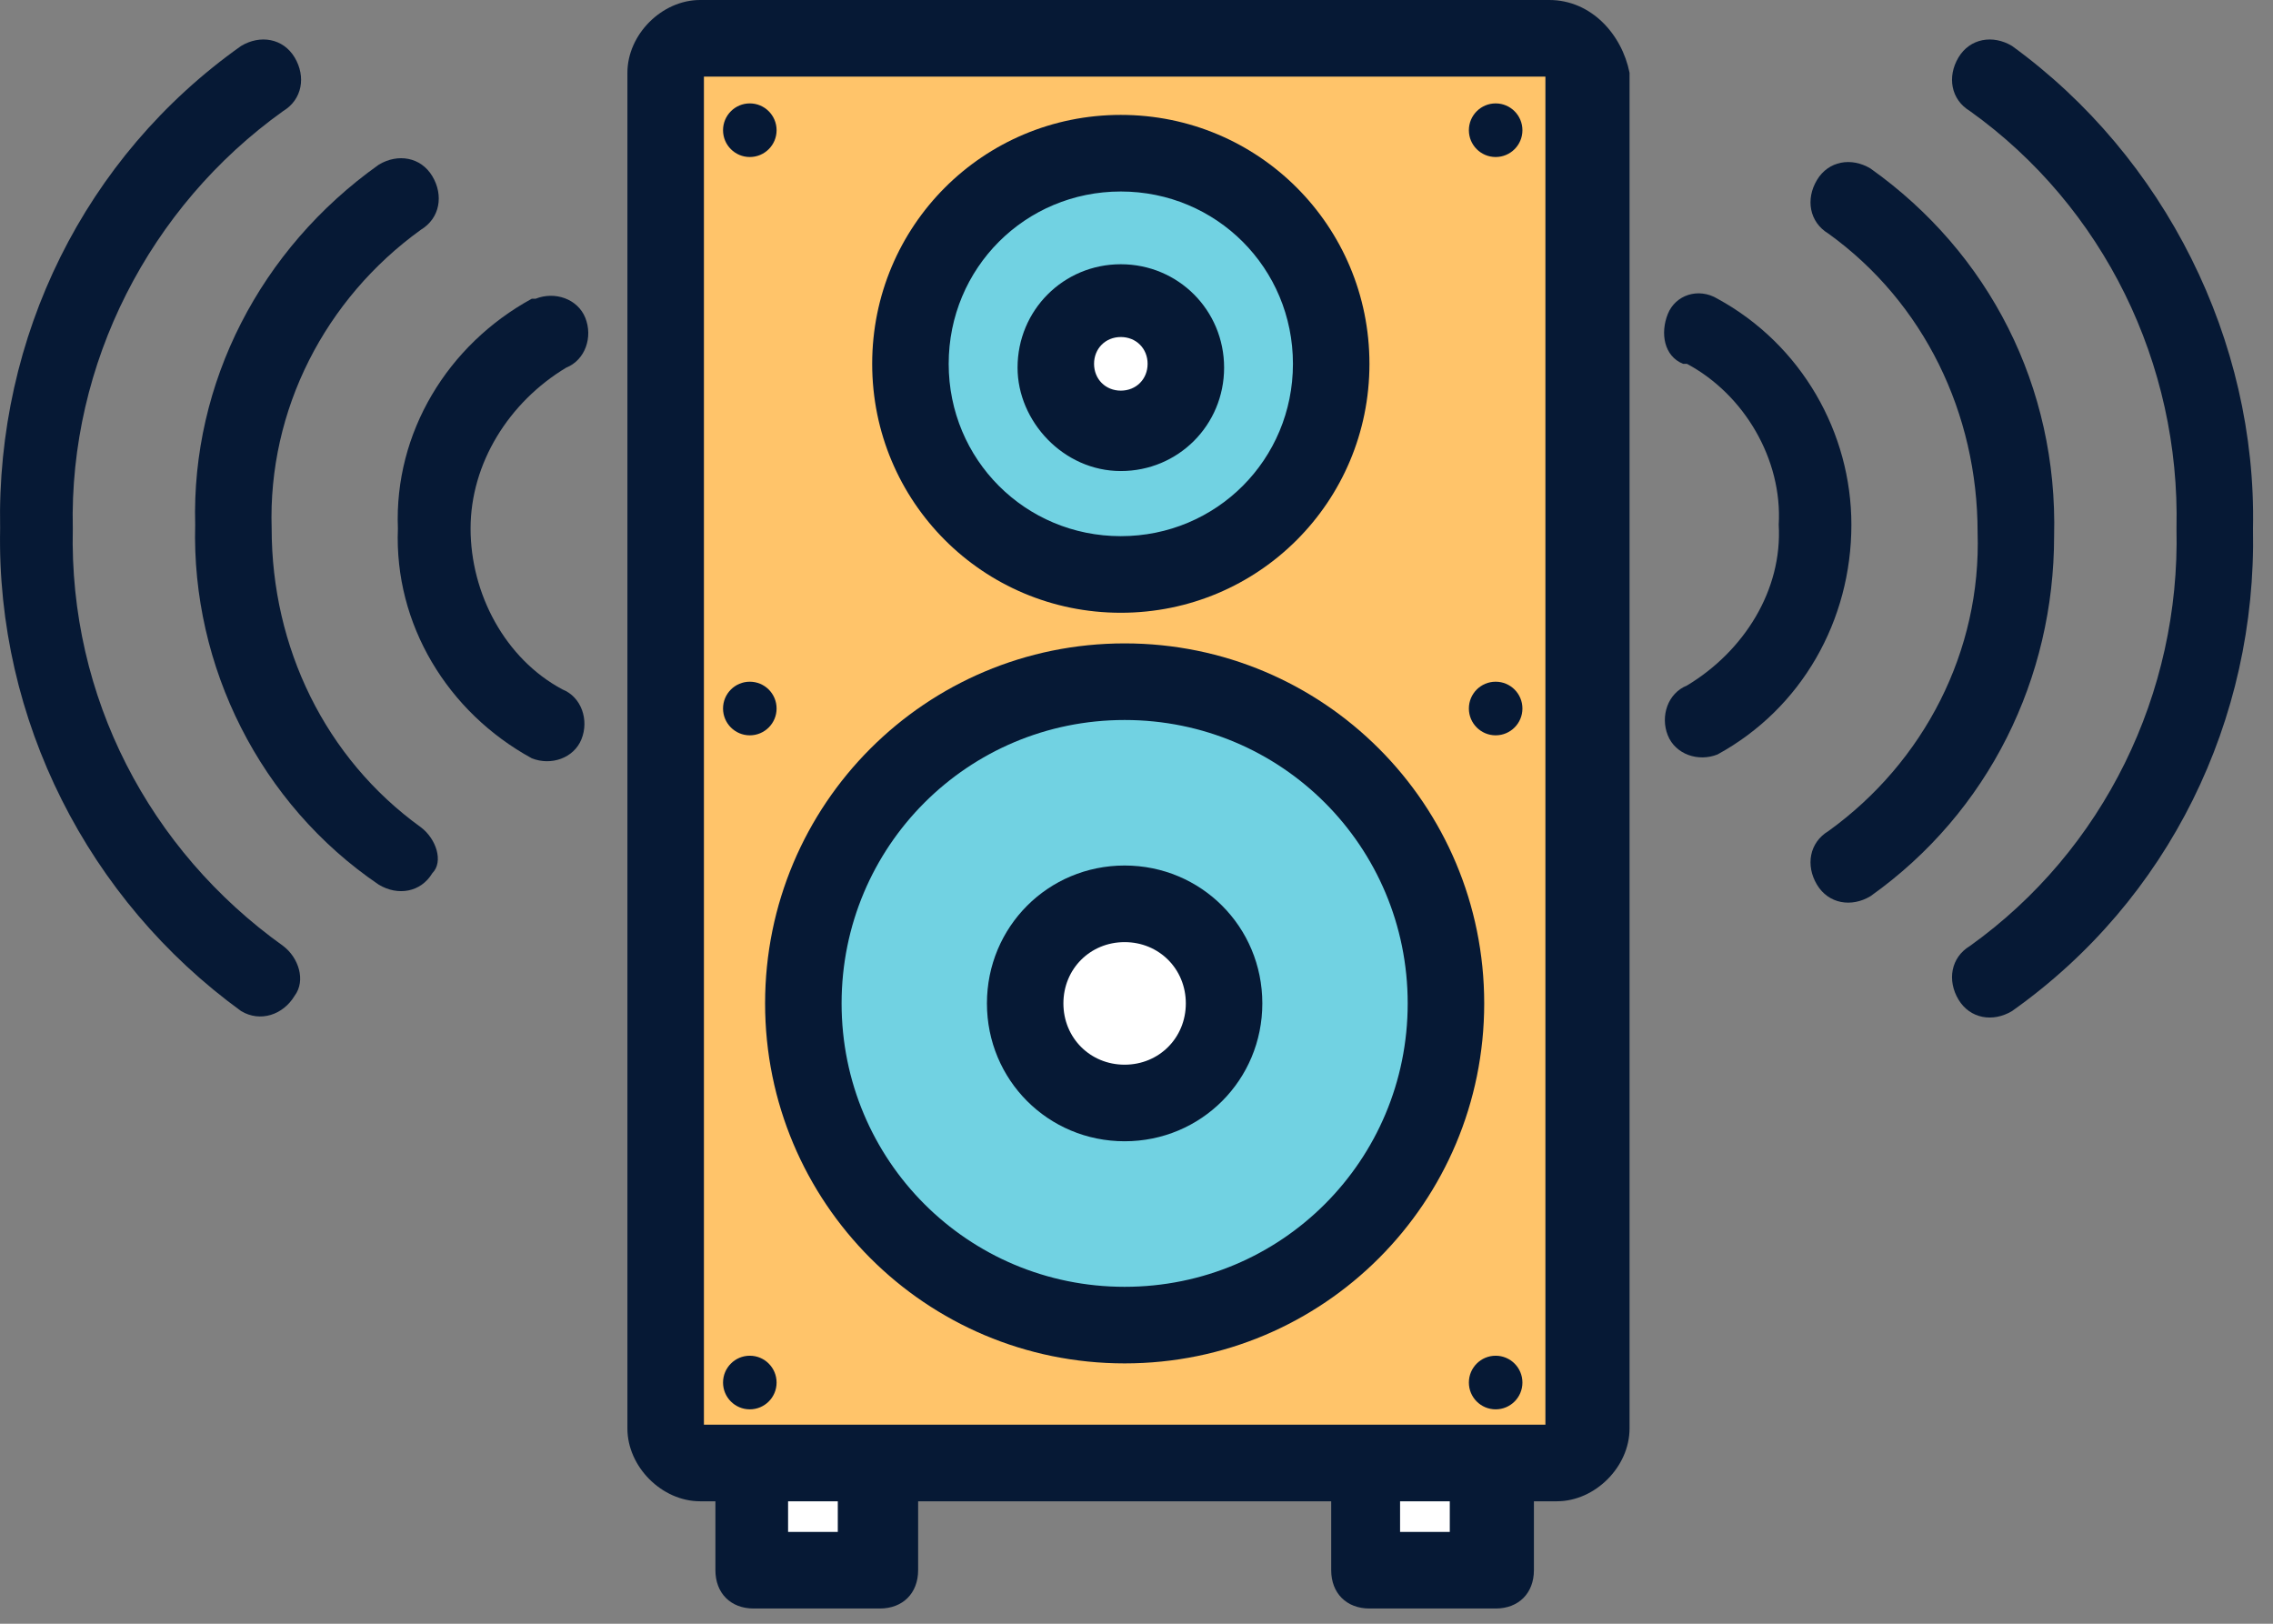 <svg width="70" height="50" viewBox="0 0 70 50" fill="none" xmlns="http://www.w3.org/2000/svg">
<rect x="0" y="0" width="70" height="50" fill="#808080" stroke="none"/>
<path d="M34.517 13.208C35.623 13.208 36.52 12.311 36.52 11.203C36.52 10.096 35.623 9.199 34.517 9.199C33.411 9.199 32.515 10.096 32.515 11.203C32.515 12.311 33.411 13.208 34.517 13.208Z" fill="white"/>
<path d="M34.635 33.964C36.326 33.964 37.698 32.591 37.698 30.898C37.698 29.204 36.326 27.832 34.635 27.832C32.944 27.832 31.572 29.204 31.572 30.898C31.572 32.591 32.944 33.964 34.635 33.964Z" fill="white"/>
<path d="M45.826 45.521H42.527V47.762H45.826V45.521Z" fill="white"/>
<path d="M26.861 45.521H23.562V47.762H26.861V45.521Z" fill="white"/>
<path d="M34.517 17.69C30.983 17.69 28.038 14.741 28.038 11.203C28.038 7.665 30.983 4.717 34.517 4.717C38.051 4.717 40.995 7.665 40.995 11.203C40.995 14.741 38.051 17.69 34.517 17.69ZM34.517 9.199C33.457 9.199 32.514 10.142 32.514 11.203C32.514 12.265 33.457 13.208 34.517 13.208C35.577 13.208 36.519 12.265 36.519 11.203C36.519 10.142 35.577 9.199 34.517 9.199Z" fill="#71D2E2"/>
<path d="M34.635 40.804C29.099 40.804 24.74 36.322 24.74 30.898C24.74 25.473 29.216 20.992 34.635 20.992C40.053 20.992 44.53 25.473 44.53 30.898C44.53 36.441 40.171 40.804 34.635 40.804ZM34.635 27.831C32.986 27.831 31.572 29.247 31.572 30.898C31.572 32.549 32.986 33.964 34.635 33.964C36.284 33.964 37.698 32.549 37.698 30.898C37.698 29.247 36.284 27.831 34.635 27.831Z" fill="#71D2E2"/>
<path d="M20.5 45.05V1.179H48.771V45.05H20.5ZM34.635 20.992C29.099 20.992 24.741 25.473 24.741 30.898C24.741 36.323 29.217 40.804 34.635 40.804C40.054 40.804 44.53 36.323 44.53 30.898C44.53 25.355 40.172 20.992 34.635 20.992ZM34.517 4.717C30.984 4.717 28.039 7.665 28.039 11.203C28.039 14.741 30.984 17.69 34.517 17.69C38.051 17.69 40.996 14.741 40.996 11.203C40.996 7.665 38.051 4.717 34.517 4.717Z" fill="#FFC46A"/>
<path d="M17.437 11.321C18.026 11.085 18.262 10.378 18.026 9.788C17.79 9.199 17.084 8.963 16.495 9.199C16.495 9.199 16.495 9.199 16.377 9.199C13.785 10.614 12.136 13.326 12.254 16.274C12.136 19.223 13.785 21.935 16.377 23.35C16.966 23.586 17.672 23.35 17.908 22.761C18.144 22.171 17.908 21.463 17.319 21.228C15.552 20.284 14.492 18.279 14.492 16.274C14.492 14.27 15.67 12.383 17.437 11.321Z" fill="#061935"/>
<path d="M12.96 25.473C10.015 23.35 8.366 19.93 8.366 16.274C8.249 12.619 10.015 9.199 12.96 7.076C13.549 6.722 13.667 6.014 13.314 5.425C12.96 4.835 12.254 4.717 11.665 5.071C8.013 7.666 5.893 11.793 6.011 16.157C5.893 20.52 8.013 24.765 11.665 27.242C12.254 27.596 12.96 27.478 13.314 26.888C13.667 26.534 13.432 25.827 12.96 25.473Z" fill="#061935"/>
<path d="M2.242 16.274C2.124 11.203 4.598 6.368 8.72 3.42C9.309 3.066 9.427 2.359 9.074 1.769C8.72 1.179 8.014 1.061 7.425 1.415C2.595 4.835 -0.114 10.378 0.004 16.274C-0.114 22.171 2.713 27.714 7.425 31.134C8.014 31.488 8.72 31.252 9.074 30.662C9.427 30.19 9.192 29.483 8.72 29.129C4.598 26.181 2.124 21.463 2.242 16.274Z" fill="#061935"/>
<path d="M52.893 9.199C52.304 8.845 51.597 9.081 51.362 9.67C51.126 10.26 51.244 10.968 51.833 11.203C51.833 11.203 51.833 11.203 51.951 11.203C53.718 12.147 54.896 14.152 54.778 16.157C54.896 18.161 53.718 20.048 51.951 21.11C51.362 21.346 51.126 22.053 51.362 22.643C51.597 23.232 52.304 23.468 52.893 23.232C55.485 21.817 57.016 19.105 57.016 16.157C57.016 13.326 55.485 10.614 52.893 9.199Z" fill="#061935"/>
<path d="M57.605 5.189C57.016 4.835 56.309 4.953 55.956 5.543C55.602 6.132 55.72 6.84 56.309 7.194C59.254 9.317 60.903 12.736 60.903 16.392C61.021 20.048 59.254 23.468 56.309 25.591C55.72 25.945 55.602 26.652 55.956 27.242C56.309 27.832 57.016 27.95 57.605 27.596C61.256 25.001 63.259 20.874 63.259 16.51C63.377 11.911 61.256 7.783 57.605 5.189Z" fill="#061935"/>
<path d="M61.963 1.415C61.374 1.061 60.667 1.179 60.314 1.769C59.961 2.359 60.078 3.066 60.667 3.42C64.79 6.368 67.146 11.204 67.028 16.274C67.146 21.346 64.79 26.181 60.667 29.129C60.078 29.483 59.961 30.19 60.314 30.78C60.667 31.37 61.374 31.488 61.963 31.134C66.793 27.714 69.502 22.171 69.384 16.274C69.502 10.496 66.675 4.835 61.963 1.415Z" fill="#061935"/>
<path d="M47.711 1.52588e-05H21.56C20.382 1.52588e-05 19.322 1.061 19.322 2.241V43.988C19.322 45.167 20.382 46.229 21.56 46.229H22.032V48.352C22.032 49.059 22.503 49.531 23.209 49.531H27.097C27.803 49.531 28.275 49.059 28.275 48.352V46.229H40.996V48.352C40.996 49.059 41.468 49.531 42.174 49.531H46.062C46.768 49.531 47.239 49.059 47.239 48.352V46.229H47.946C49.124 46.229 50.184 45.167 50.184 43.988V2.241C49.949 1.061 49.006 1.52588e-05 47.711 1.52588e-05ZM25.801 47.172H24.27V46.229H25.801V47.172ZM44.648 47.172H43.117V46.229H44.648V47.172ZM47.593 43.87H21.678V2.359H47.593V43.87Z" fill="#061935"/>
<path d="M34.517 18.869C38.758 18.869 42.174 15.449 42.174 11.204C42.174 6.958 38.758 3.538 34.517 3.538C30.276 3.538 26.86 6.958 26.86 11.204C26.86 15.449 30.276 18.869 34.517 18.869ZM34.517 5.897C37.462 5.897 39.818 8.255 39.818 11.204C39.818 14.152 37.462 16.51 34.517 16.51C31.572 16.51 29.216 14.152 29.216 11.204C29.216 8.255 31.572 5.897 34.517 5.897Z" fill="#061935"/>
<path d="M34.635 41.983C40.761 41.983 45.708 37.03 45.708 30.898C45.708 24.765 40.761 19.812 34.635 19.812C28.51 19.812 23.562 24.765 23.562 30.898C23.562 37.03 28.51 41.983 34.635 41.983ZM34.635 22.171C39.465 22.171 43.352 26.063 43.352 30.898C43.352 35.733 39.465 39.625 34.635 39.625C29.806 39.625 25.918 35.733 25.918 30.898C25.918 26.063 29.806 22.171 34.635 22.171Z" fill="#061935"/>
<path d="M34.634 35.143C36.99 35.143 38.875 33.256 38.875 30.898C38.875 28.539 36.99 26.652 34.634 26.652C32.278 26.652 30.394 28.539 30.394 30.898C30.394 33.256 32.278 35.143 34.634 35.143ZM34.634 29.011C35.694 29.011 36.519 29.836 36.519 30.898C36.519 31.959 35.694 32.785 34.634 32.785C33.574 32.785 32.749 31.959 32.749 30.898C32.749 29.836 33.574 29.011 34.634 29.011Z" fill="#061935"/>
<path d="M34.517 14.505C36.284 14.505 37.698 13.09 37.698 11.321C37.698 9.552 36.284 8.137 34.517 8.137C32.75 8.137 31.337 9.552 31.337 11.321C31.337 12.972 32.75 14.505 34.517 14.505ZM34.517 10.378C34.989 10.378 35.342 10.732 35.342 11.203C35.342 11.675 34.989 12.029 34.517 12.029C34.046 12.029 33.693 11.675 33.693 11.203C33.693 10.732 34.046 10.378 34.517 10.378Z" fill="#061935"/>
<path d="M23.091 43.398C23.547 43.398 23.916 43.029 23.916 42.573C23.916 42.117 23.547 41.747 23.091 41.747C22.636 41.747 22.267 42.117 22.267 42.573C22.267 43.029 22.636 43.398 23.091 43.398Z" fill="#061935"/>
<path d="M46.061 43.398C46.516 43.398 46.885 43.029 46.885 42.573C46.885 42.117 46.516 41.747 46.061 41.747C45.605 41.747 45.236 42.117 45.236 42.573C45.236 43.029 45.605 43.398 46.061 43.398Z" fill="#061935"/>
<path d="M23.091 4.835C23.547 4.835 23.916 4.466 23.916 4.01C23.916 3.554 23.547 3.184 23.091 3.184C22.636 3.184 22.267 3.554 22.267 4.01C22.267 4.466 22.636 4.835 23.091 4.835Z" fill="#061935"/>
<path d="M46.061 4.835C46.516 4.835 46.885 4.466 46.885 4.01C46.885 3.554 46.516 3.184 46.061 3.184C45.605 3.184 45.236 3.554 45.236 4.01C45.236 4.466 45.605 4.835 46.061 4.835Z" fill="#061935"/>
<path d="M23.091 22.643C23.547 22.643 23.916 22.273 23.916 21.817C23.916 21.361 23.547 20.992 23.091 20.992C22.636 20.992 22.267 21.361 22.267 21.817C22.267 22.273 22.636 22.643 23.091 22.643Z" fill="#061935"/>
<path d="M46.061 22.643C46.516 22.643 46.885 22.273 46.885 21.817C46.885 21.361 46.516 20.992 46.061 20.992C45.605 20.992 45.236 21.361 45.236 21.817C45.236 22.273 45.605 22.643 46.061 22.643Z" fill="#061935"/>
</svg>

